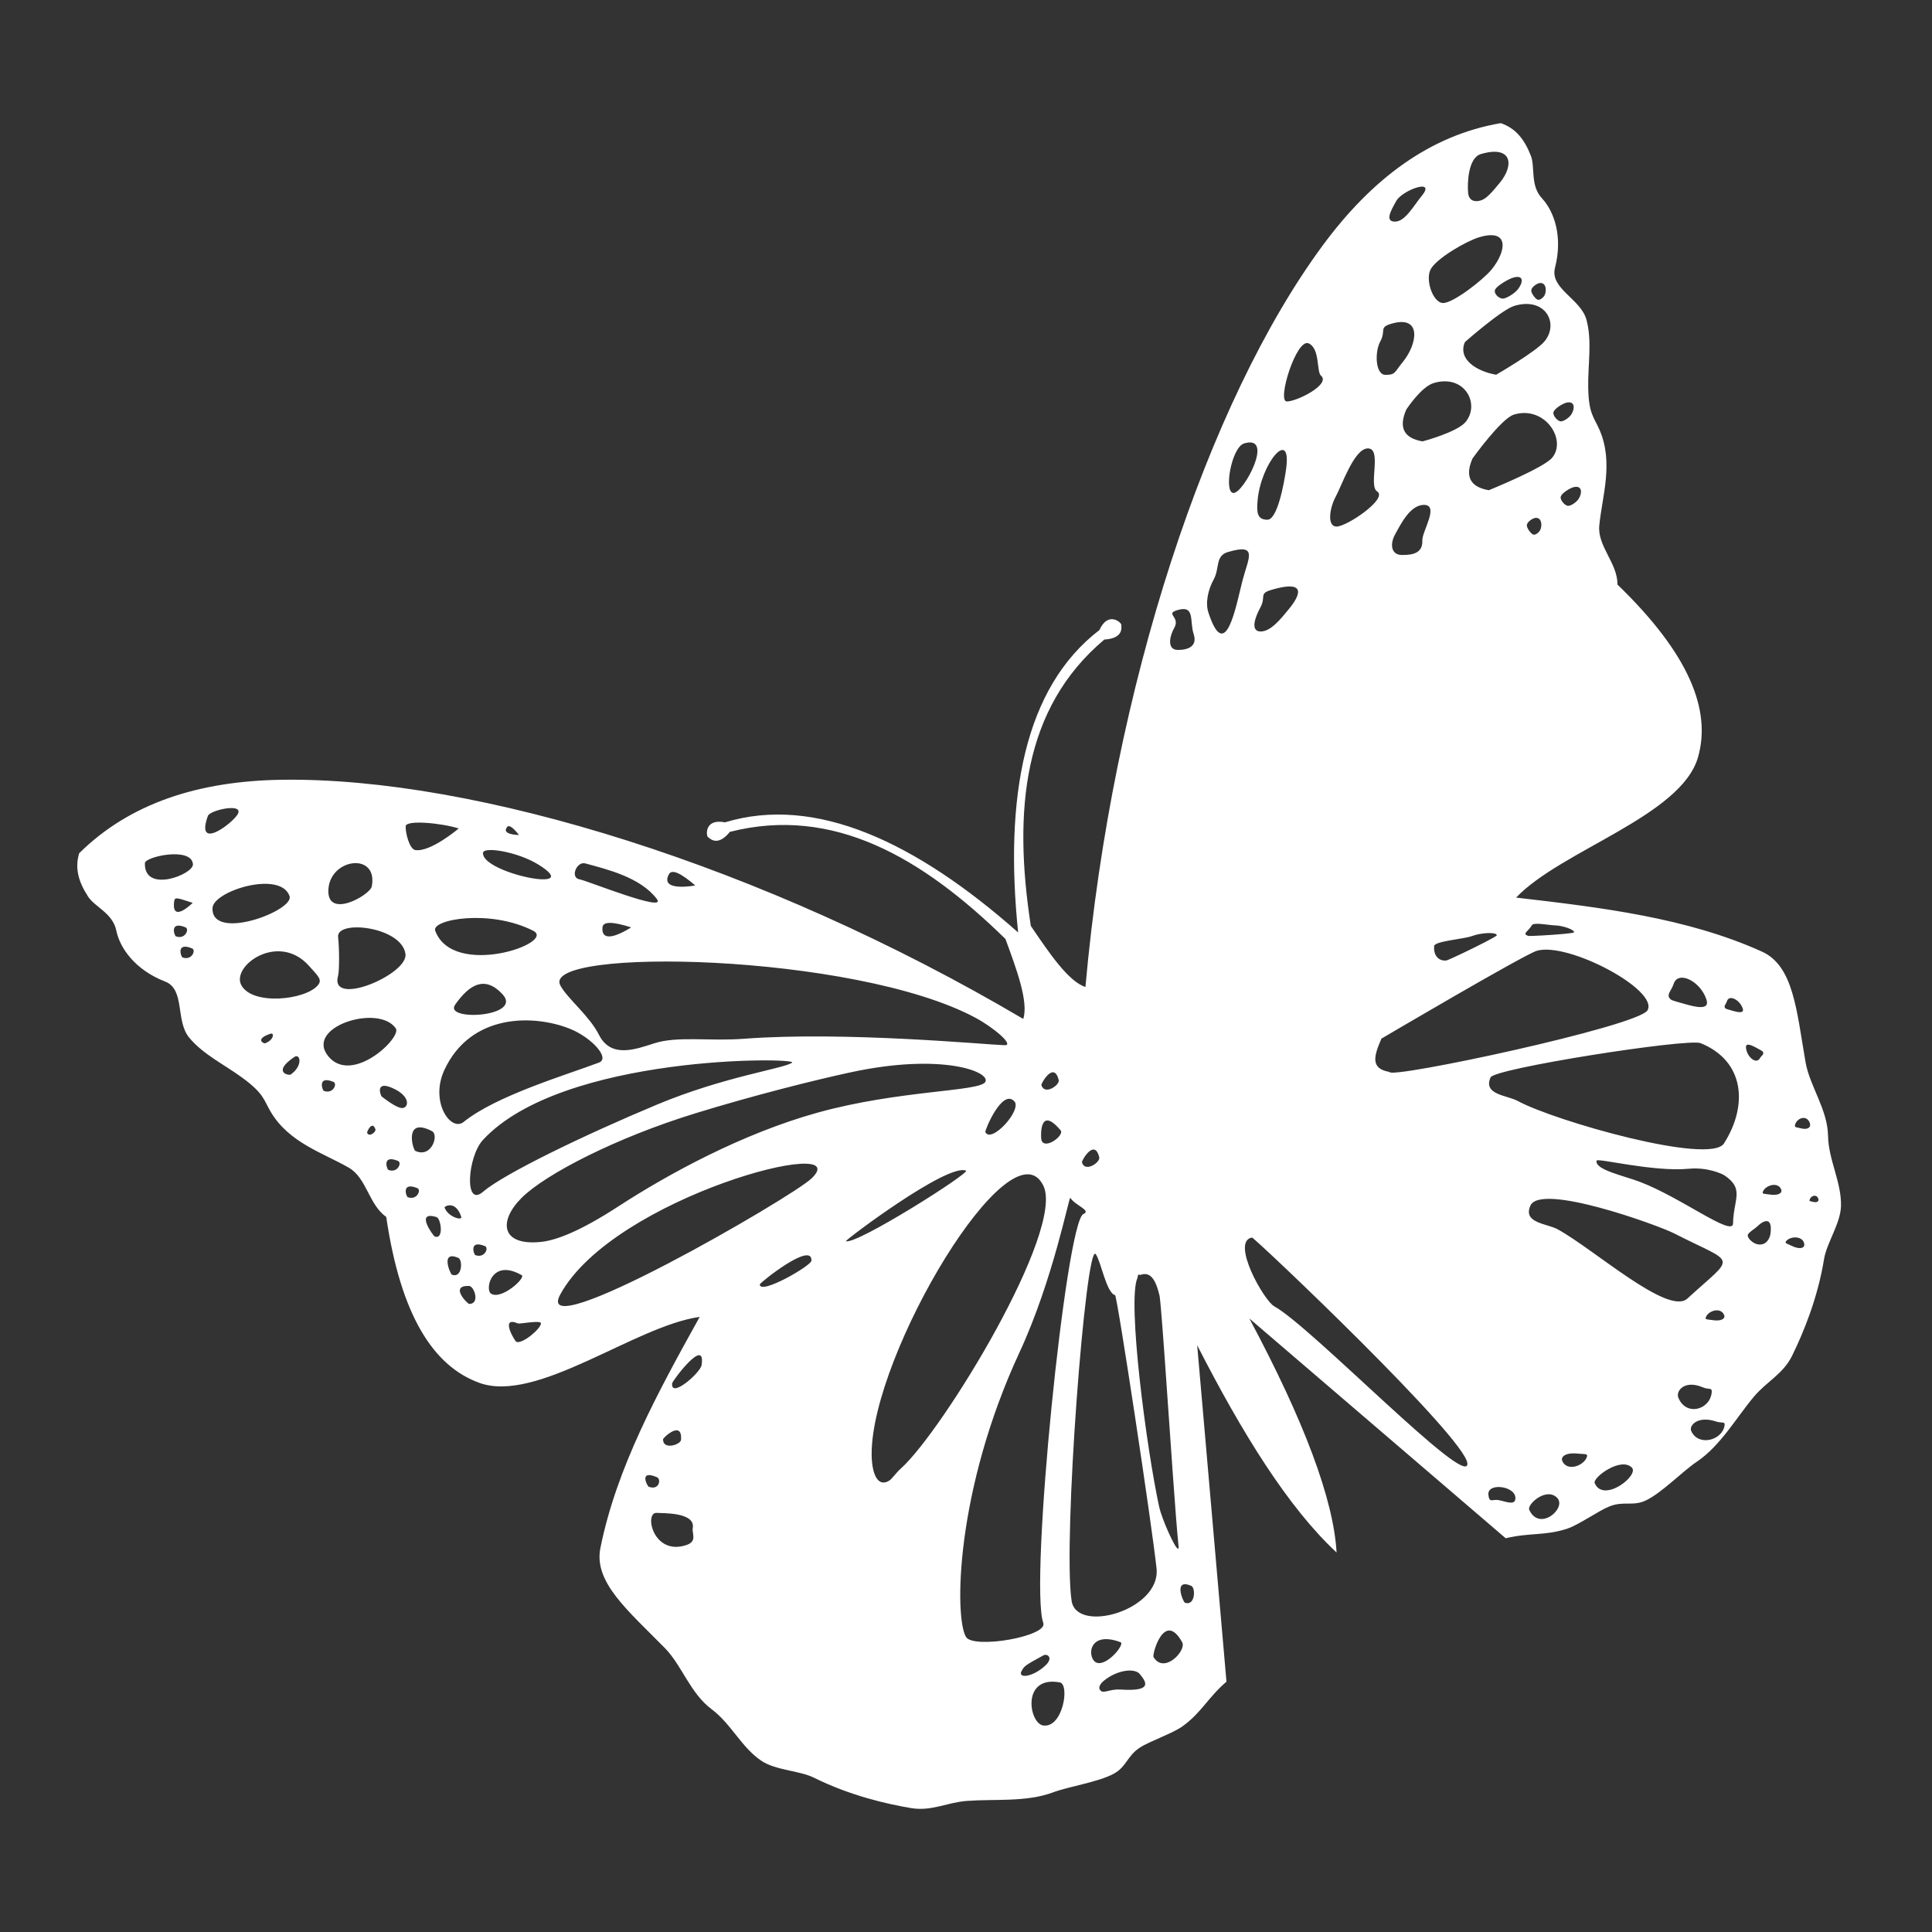 <?xml version="1.0" encoding="UTF-8" standalone="no"?>
<!DOCTYPE svg PUBLIC "-//W3C//DTD SVG 1.1//EN" "http://www.w3.org/Graphics/SVG/1.1/DTD/svg11.dtd">
<svg width="100%" height="100%" viewBox="0 0 1000 1000" version="1.1" xmlns="http://www.w3.org/2000/svg" xmlns:xlink="http://www.w3.org/1999/xlink" xml:space="preserve" xmlns:serif="http://www.serif.com/" style="fill-rule:evenodd;clip-rule:evenodd;stroke-linejoin:round;stroke-miterlimit:2;">
    <rect x="0" y="0" width="1000" height="1000" fill="#333333" stroke="none"/>
    <path d="M619.66,696.297L634.818,870.435C625.055,878.86 622.05,886.257 612.183,893.454C607.09,897.169 595.178,901.192 590.052,904.518C583.251,908.93 583.173,914.531 576.307,918.172C568.198,922.471 553.287,924.647 545.075,927.719C531.248,932.891 514.631,931.078 500.459,932.151C490.051,932.939 482.175,937.646 471.55,935.86C458.744,933.707 439.895,929.355 421.361,920.163C413.762,916.394 401.5,916.378 394.03,911.349C383.773,904.444 378.364,892.149 368.327,884.686C357.307,876.493 352.927,861.975 344.174,853.068C324.989,833.548 307.212,818.935 310.765,801.247C319.14,759.559 340.552,720.57 362.158,681.62C328.708,686.271 278.047,726.521 248.206,715.798C224.672,707.342 207.529,681.532 199.91,629.854C190.921,623.584 189.814,609.813 180.643,604.462C167.557,596.828 149.672,591.64 140.113,575.461C136.428,569.224 136.704,566.17 125.639,557.986C116.38,551.138 105.026,545.784 97.854,536.969C90.733,528.217 95.906,512.103 85.462,508.047C69.856,501.986 62.001,490.639 60.177,481.594C58.392,472.742 49.058,469.384 45.644,464.15C40.456,456.194 38.702,449.227 40.978,441.638C67.344,415.534 103.214,404.206 145.986,403.605C246.26,402.198 394.84,447.885 529.624,527.386C532.515,518.604 526.056,501.346 520.416,486.009C477.241,443.75 431.219,416.98 377.781,430.569C371.259,438.628 367.321,433.813 366.45,433.275C365.471,432.67 364.527,423.488 375.25,425.642C422.153,411.4 474.179,435.921 526.986,482.635C519.783,412.5 530.162,355.93 569.062,326.106C573.559,316.136 580.472,322.251 580.393,323.4C580.323,324.422 581.943,330.427 571.593,331.033C529.416,366.549 524.362,419.55 533.555,479.26C542.735,492.781 552.999,508.084 561.821,510.85C575.729,354.986 625.156,207.608 684.718,126.929C710.124,92.515 740.229,69.96 776.806,63.739C784.3,66.31 788.941,71.794 792.384,80.646C794.65,86.47 791.941,96.013 798.096,102.621C804.385,109.373 809.031,122.367 804.865,138.582C802.077,149.434 818.188,154.618 821.153,165.504C824.139,176.469 821.876,188.816 822.048,200.331C822.253,214.092 824.896,215.647 827.819,222.276C835.399,239.47 829.196,257.029 827.778,272.113C826.783,282.685 837.332,291.607 837.19,302.566C874.754,338.865 885.744,367.835 878.907,391.889C870.237,422.39 808.009,440.116 784.741,464.594C828.985,469.724 873.149,475.036 911.911,492.517C928.357,499.933 929.877,522.895 934.566,549.86C936.706,562.163 945.954,574.181 946.193,587.912C946.411,600.417 953.253,611.976 952.889,624.335C952.625,633.336 945.494,643.312 944.13,651.684C940.804,672.103 933.36,689.958 927.649,701.621C922.911,711.297 914.497,714.956 907.793,722.957C898.664,733.85 890.457,748.412 878.198,756.637C870.917,761.522 860.461,772.373 852.243,776.459C845.284,779.919 840.686,776.719 833.138,779.676C827.449,781.905 817.239,789.243 811.252,791.218C799.654,795.045 791.892,793.178 779.356,796.204L646.653,682.435C674.993,735.48 690.255,776.059 691.811,803.575C666.771,780.279 642.935,741.82 619.66,696.297ZM548.563,870.812C538.521,868.961 534.528,874.279 533.972,880.188C533.416,886.097 536.296,892.597 540,893.111C550.163,894.52 553.81,871.78 548.563,870.812ZM571.552,869.789C578.531,864.211 587.427,863.299 590,866.534C593.09,870.419 597.145,875.643 580,874.506C574.837,874.163 571.66,876.433 570,875.332C568.372,874.252 568.625,872.129 571.552,869.789ZM540,856.845C530.361,862.094 530.299,862.327 528.89,864.671C526.265,869.038 534.554,868.263 541.186,861.976C545.342,858.038 542.113,855.695 540,856.845ZM611.894,850.023C607.242,841.651 603.332,843.237 600.684,847.08C598.036,850.923 596.65,857.023 597.048,857.682C602.556,866.792 614.255,854.272 611.894,850.023ZM580,850C571.313,846.748 566.964,848.993 565.431,852.259C563.898,855.526 565.182,859.813 567.76,860.645C573.136,862.378 582.426,850.908 580,850ZM560.759,628.388C565.083,626.511 556.524,623.982 554,620C553.367,619.001 545.112,662.406 527.68,700C494.426,771.719 493.95,837.267 500,847.283C503.854,853.663 542.572,846.996 540,840C532.715,820.183 551.75,632.299 560.759,628.388ZM577.16,670.367C572.607,669.147 569.922,652.98 567.16,649.16C562.054,642.099 550.023,797.845 554.659,828.591C557.259,845.835 600.856,833.412 598.63,811.902C596.397,790.318 578.281,670.668 577.16,670.367ZM616.563,820.812C611.788,818.78 610.768,820.887 611.039,823.538C611.31,826.19 612.871,829.386 613.259,829.534C618.634,831.586 618.986,821.844 616.563,820.812ZM590.098,659.961L590,660C589.825,659.759 589.667,659.638 589.523,659.633L589.511,659.633C589.175,659.635 588.922,660.273 588.747,661.457C583.291,673.385 593.637,750.813 599.922,779.642L600,780C601.36,786.185 608.213,801.645 609.746,801.612L609.756,801.611C610.02,801.593 610.12,801.1 610,800L609.972,799.743C609.72,797.38 609.508,795.012 609.305,792.644C609.066,789.861 608.843,787.076 608.625,784.29C608.071,777.192 607.555,770.09 607.048,762.988C605.622,743.021 604.283,723.047 602.856,703.08C602.506,698.187 602.151,693.294 601.779,688.402C601.498,684.699 601.21,680.996 600.884,677.297C600.787,676.188 600.686,675.079 600.575,673.971C600.496,673.178 600.413,672.385 600.313,671.595C600.262,671.189 600.211,670.781 600.129,670.379C600.11,670.283 600.089,670.185 600.056,670.092C600.047,670.064 600.033,670.012 600,670L599.945,669.772C597.647,660.242 594.217,658.36 590.098,659.961ZM358.563,790.995C360.127,782.536 342.637,783.317 340,783.074C333.255,782.454 337.879,805.497 355.259,799.717C361.049,797.792 358.066,793.68 358.563,790.995ZM791.54,781.495C794.193,787.261 799.098,787.022 802.69,784.682C806.281,782.341 808.559,777.898 805.959,775.255C800.365,769.569 790.242,778.675 791.54,781.495ZM770.386,773.678C770.854,778.106 772.454,775.957 775.418,776.411C778.921,776.948 783.86,779.401 784.333,775.984C785.274,769.178 769.687,767.077 770.386,773.678ZM825.42,767.672C827.669,772.953 833.498,771.927 838.248,769.08C842.998,766.233 846.669,761.565 844.602,759.561C838.828,753.963 824.209,764.827 825.42,767.672ZM340,764.583C335.226,762.551 333.98,763.715 334.025,765.423C334.07,767.132 335.405,769.386 335.794,769.534C341.169,771.586 342.424,765.614 340,764.583ZM540,613.618C523.298,580.051 451.086,700.77 451.163,752.604C451.177,762.199 454.024,769.942 460,766.54C461.832,765.497 463.276,762.797 466.387,760C488.036,740.541 551.445,636.619 540,613.618ZM821.273,754.369C822.154,752.173 820.271,752.78 816.779,752.394C810.44,751.693 807.621,753.939 808.682,756.29C811.128,761.713 819.472,758.857 821.273,754.369ZM759.524,757.589C759.229,744.692 649.132,640.354 648.029,640.548C636.893,642.503 654.159,673.209 659.594,676.176C678.519,686.507 759.831,771.023 759.524,757.589ZM352.522,745.183C352.855,740.005 350.529,739.742 348.118,740.876C345.706,742.011 343.209,744.545 343.198,744.96C343.046,750.711 352.353,747.812 352.522,745.183ZM892.64,737.727C892.932,735.54 891.153,736.768 888.145,735.752C878.847,732.609 874.119,737.814 875.365,740.649C879.008,748.938 891.596,745.513 892.64,737.727ZM885.986,720.588C886.199,718.019 884.451,719.401 881.382,718.088C871.89,714.027 867.322,719.99 868.685,723.382C872.67,733.301 885.23,729.736 885.986,720.588ZM363.14,706.6C364.305,698.963 360.533,701.004 356.452,705.103C352.372,709.202 347.983,715.36 347.916,715.956C346.978,724.212 362.549,710.476 363.14,706.6ZM268.061,685C258.512,680.936 266.484,694.238 267.261,694.534C270.455,695.753 279.882,687.808 280,685C280.081,683.083 269.044,685.418 268.061,685ZM883.011,681.62C882.315,683.217 883.689,682.84 886.264,683.27C890.937,684.05 893.127,682.498 892.43,680.712C890.768,676.453 884.475,678.256 883.011,681.62ZM420,610C432.237,598.333 406.675,600.667 374.585,612.251C342.494,623.835 303.876,644.668 290,670C274.694,697.943 409.57,619.944 420,610ZM242.788,665.597C237.602,665.432 237.414,667.765 238.626,670.138C239.838,672.512 242.451,674.926 242.867,674.923C248.62,674.889 245.42,665.681 242.788,665.597ZM866.415,638.347C858.301,634.205 796.912,611.874 792.071,624.186C788.208,633.089 800.753,633.291 806.187,636.258C825.112,646.589 863.48,681.207 873.386,672.129C898.713,648.921 898.962,654.963 866.415,638.347ZM270,660C262.171,655.55 257.405,657.39 254.99,660.614C252.575,663.838 252.512,668.447 254.087,669.534C259.338,673.159 272.402,661.365 270,660ZM420,652.535C420.252,647.352 413.572,650.208 406.828,654.464C400.084,658.72 393.276,664.375 393.271,664.791C393.209,670.543 419.872,655.166 420,652.535ZM237.203,651.055C232.428,649.023 231.408,651.13 231.679,653.781C231.949,656.432 233.511,659.629 233.899,659.777C239.274,661.828 239.626,652.087 237.203,651.055ZM251.012,644.985C246.748,643.239 245.323,644.335 245.051,645.901C244.78,647.467 245.662,649.503 246.012,649.635C250.861,651.464 253.177,645.871 251.012,644.985ZM924.631,642.255C923.454,643.56 924.923,643.619 927.26,644.783C931.502,646.895 934.042,646.05 933.905,644.139C933.587,639.73 927.037,639.585 924.631,642.255ZM904.729,638.995C904.002,640.589 907.256,643.642 909.831,644.072C914.505,644.852 916.119,640.553 916.379,638.633C917.554,629.952 913.349,631.084 909.32,634.994C908.196,636.084 905.325,637.689 904.729,638.995ZM510,560C507.095,565.084 465.5,564.139 423.119,575.917C384.168,586.743 345.892,607.643 320,624.47C300.835,636.925 288.19,641.976 280,642.814C259.13,644.949 257.98,631.954 270,620C282.293,607.775 318.76,588.899 360,576.222C390.342,566.895 421.116,559.188 440,555.093C487.836,544.721 512.926,554.88 510,560ZM500,605.922C495.226,603.891 479.496,612.94 465.057,622.534C450.619,632.128 437.47,642.267 437.859,642.416C443.234,644.467 502.424,606.954 500,605.922ZM226.012,629.985C220.232,628.173 219.804,630.611 220.908,633.534C222.013,636.458 224.65,639.868 225,640C229.849,641.829 228.244,630.684 226.012,629.985ZM892.517,608.337C891.503,607.662 883.946,604.02 874.169,604.944C855.561,606.704 826.208,599.102 826.372,600.793C825.464,605.445 840.256,608.498 848.62,611.655C870.044,619.74 896.921,640.451 897.023,633.254C897.198,620.801 903.184,615.434 892.517,608.337ZM238.728,629.79C237.285,625.414 235.07,624.055 233.248,623.879C231.425,623.702 229.995,624.708 230.122,625.061C231.88,629.935 239.46,632.012 238.728,629.79ZM936.681,620.9C936.365,621.906 937.039,621.702 938.287,622.045C940.554,622.667 941.563,621.724 941.186,620.556C940.315,617.861 937.329,618.843 936.681,620.9ZM216.012,614.985C211.748,613.239 210.323,614.335 210.051,615.901C209.78,617.467 210.662,619.503 211.012,619.635C215.861,621.464 218.177,615.871 216.012,614.985ZM410,550C406.154,553.045 375.002,557.121 340,571.758C302.026,587.637 260.729,607.635 250,616.873C240.124,625.376 241.969,598.662 250,590C291.152,545.613 413.384,547.322 410,550ZM912.543,616.608C911.799,618.201 913.22,617.828 915.795,618.258C920.469,619.038 922.652,617.488 921.962,615.7C920.37,611.576 914.063,613.353 912.543,616.608ZM206.012,600.891C201.748,599.145 200.323,600.242 200.051,601.808C199.78,603.374 200.662,605.409 201.012,605.541C205.861,607.37 208.177,601.777 206.012,600.891ZM568.976,599.05C567.759,594.006 565.46,594.443 563.494,596.242C561.527,598.041 559.893,601.201 560.006,601.601C561.565,607.139 569.594,601.61 568.976,599.05ZM223.589,585.478C216.202,581.649 213.732,584.054 213.262,587.488C212.792,590.922 214.32,595.386 214.927,595.676C223.327,599.687 227.34,587.421 223.589,585.478ZM880.217,539.929C873.705,537.301 771.808,553.216 771.459,557.781C767.595,566.685 780.14,566.887 785.574,569.854C804.499,580.185 885.127,603.161 892.338,591.823C904.973,571.958 902.886,549.076 880.217,539.929ZM548.976,585.071C543.249,578.271 540.701,579.303 539.614,582.136C538.526,584.968 538.899,589.6 539.012,590C540.572,595.538 551.13,587.628 548.976,585.071ZM194.336,584.545C193.471,582.099 192.35,582.435 191.465,583.431C190.579,584.427 189.929,586.083 190.006,586.276C191.067,588.95 194.775,585.786 194.336,584.545ZM525,570C521.811,566.66 517.976,570.467 514.981,575.199C511.985,579.93 509.83,585.585 510,585.941C513.008,592.228 529.227,574.428 525,570ZM929.162,582.017C928.623,583.728 929.769,583.381 931.891,583.964C935.744,585.021 937.46,583.419 936.819,581.433C935.338,576.852 930.262,578.521 929.162,582.017ZM230,553.834C243.704,524.296 276.579,525.013 295.187,532.581C306.075,537.009 316.067,547.71 310,550C293.218,556.334 256.815,567.104 240,580.702C233.344,586.085 222.377,570.265 230,553.834ZM202.599,562.938C194.092,559.393 197.006,567.13 197.599,567.588C202.784,571.594 205.998,573.271 207.726,573.489C211.564,573.975 213.195,567.354 202.599,562.938ZM172.599,559.985C168.335,558.239 166.909,559.335 166.638,560.901C166.366,562.467 167.249,564.503 167.599,564.635C172.448,566.464 174.764,560.871 172.599,559.985ZM547.988,559.063C546.771,554.019 544.472,554.456 542.505,556.255C540.539,558.054 538.905,561.214 539.017,561.614C540.577,567.152 548.606,561.623 547.988,559.063ZM152.37,547.069C146.494,551.047 145.781,553.491 146.655,554.857C147.53,556.223 149.993,556.511 150.467,556.177C157.033,551.551 155.353,545.05 152.37,547.069ZM795.47,492.122C788.873,494.08 715.033,537.584 715.033,537.584C711.17,546.487 709.095,553.097 719.182,554.836C718.981,558.714 848.272,531.178 852.782,522.884C858.536,512.3 811.43,487.385 795.47,492.122ZM204.87,532.311C200.486,525.844 188.591,525.651 179.381,528.986C170.171,532.32 163.645,539.181 170,546.821C182.305,561.613 208.052,537.006 204.87,532.311ZM912.237,544.116C912.103,543.967 910.56,543.11 908.616,542.078C905.087,540.205 903.526,540.225 903.718,542.303C904.162,547.097 909.002,551.024 910.84,547.853C911.739,546.301 913.549,545.577 912.237,544.116ZM520,541C525.198,541.139 514.444,531.924 505,526.843C442.396,493.163 279.653,490.229 290,510C293.502,516.691 305.045,525.733 310,535.581C316.235,547.971 328.927,543.116 338.706,540C350.834,536.136 367.136,539.029 385,537.668C437.204,533.69 510.908,540.756 520,541ZM139.973,535.054C135.822,536.467 134.957,537.767 135.213,538.683C135.469,539.599 136.847,540.132 137.185,540.01C141.855,538.327 142.079,534.337 139.973,535.054ZM260,514.504C265.612,520.469 257.957,524.045 249.675,525.028C241.393,526.012 232.484,524.403 235.59,520C243.024,509.461 250.938,504.871 260,514.504ZM893.333,522.121C893.496,522.237 895.189,522.737 897.312,523.319C901.165,524.376 902.683,524.016 902.042,522.03C900.561,517.449 894.98,514.673 893.88,518.169C893.341,519.88 891.734,520.982 893.333,522.121ZM865.119,517.557C865.459,517.799 868.983,518.84 873.402,520.052C881.423,522.253 884.584,521.502 883.248,517.368C880.167,507.831 868.549,502.054 866.258,509.332C865.137,512.893 861.79,515.187 865.119,517.557ZM160,500C144.126,482.13 119.416,500.004 124.952,510C130.806,520.569 158.056,517.604 164.494,510C166.948,507.101 164.796,505.399 160,500ZM209.87,493.811C207.97,479.568 173.968,475.858 175,485C175.653,490.784 175.69,502.559 175,505C170.274,521.721 211.284,504.413 209.87,493.811ZM748.543,497.164C749,497.13 752.477,495.568 756.757,493.534C764.526,489.841 774.94,484.591 774.738,484.088C774.652,482.31 766.503,482.724 761.687,484.567C757.993,485.98 742.608,487.16 742.341,489.61C741.874,493.902 744.072,497.497 748.543,497.164ZM99.426,490.891C95.161,489.145 93.736,490.242 93.464,491.808C93.193,493.374 94.075,495.409 94.426,495.541C99.274,497.37 101.59,491.777 99.426,490.891ZM275.971,481.754C264.77,476.054 251.548,474.595 241.399,475.29C231.251,475.986 224.175,478.836 225.266,481.754C234.581,506.667 288.274,488.015 275.971,481.754ZM96.012,479.985C91.748,478.239 90.323,479.335 90.051,480.901C89.78,482.467 90.662,484.503 91.012,484.635C95.861,486.464 98.177,480.871 96.012,479.985ZM315.744,477.689L315.715,477.689C313.359,477.689 311.979,478.396 311.838,480C311.527,483.523 313.078,484.693 315.282,484.688L315.321,484.688C319.717,484.652 326.668,480 326.668,480C322.275,478.608 318.642,477.767 316.07,477.694C315.959,477.691 315.85,477.689 315.744,477.689ZM790.996,484.403C791.349,484.518 794.439,484.41 798.278,484.193C805.245,483.799 814.678,483.045 814.68,482.606C815.16,481.244 808.911,479.057 804.729,478.967C801.521,478.897 793.801,477.179 792.85,478.938C791.184,482.019 787.535,483.284 790.996,484.403ZM149.87,463.811C147.523,457.086 137.647,456.416 128.312,458.536C118.978,460.656 110.184,465.566 110,470C109.27,487.606 152.504,471.36 149.87,463.811ZM99.753,467.311C95.361,465.919 93.011,465.078 91.722,465.005C90.434,464.932 90.206,465.628 90.058,467.311C89.127,477.859 99.753,467.311 99.753,467.311ZM192.435,458.811C194.118,449.948 188.822,446.271 182.949,446.797C177.076,447.323 170.626,452.052 170,460C168.715,476.315 191.577,463.329 192.435,458.811ZM340,465.344C345.55,472.701 303.341,455.644 300,455.142C294.958,454.383 298.413,445.647 303,446.913C313.76,449.881 331.401,453.945 340,465.344ZM359.873,458.315C356.374,455.316 353.359,453.12 351.021,452.047C348.682,450.974 347.019,451.023 346.224,452.514C341.242,461.858 359.873,458.315 359.873,458.315ZM99.87,447.311C99.514,442.717 93.324,441.732 87.209,442.318C81.094,442.903 75.054,445.06 75,446.748C74.486,462.679 100.274,452.528 99.87,447.311ZM278.498,447.403C273.135,444.113 266.088,441.772 260.344,440.675C254.6,439.577 250.16,439.723 250.012,441.406C249.081,451.954 303.871,462.969 278.498,447.403ZM237.435,428.811C228.649,426.028 210.297,424.251 210,427.617C209.735,430.621 211.845,439.548 215,440C222.924,441.134 237.435,428.811 237.435,428.811ZM268.643,432.198C267.216,430.389 265.948,429.022 264.904,428.27C263.86,427.518 263.039,427.382 262.506,428.037C259.161,432.141 268.643,432.198 268.643,432.198ZM122.435,422.311C125.261,418.671 121.84,417.877 117.569,418.389C113.298,418.902 108.177,420.722 107.605,422.311C101.321,439.754 118.137,427.846 122.435,422.311ZM609.43,315.791C602.84,317.771 610.973,319.187 607.861,324.861C604.87,330.314 604.391,336.37 609.637,336.403C614.884,336.436 619.981,334.586 617.805,328.057C615.648,321.584 618.724,312.998 609.43,315.791ZM635.516,285.75C628.919,287.708 631.348,294.193 628.236,299.867C625.245,305.321 623.828,312.017 625.457,317.004C634.35,344.223 639.778,313.516 643.107,300.533C646.1,288.863 651.476,281.013 635.516,285.75ZM658.023,305.326C651.427,307.284 655.453,308.797 652.342,314.471C649.351,319.925 647.229,326.824 652.475,326.857C657.722,326.89 662.857,320.464 667.213,315.136C674.838,305.81 673.984,300.589 658.023,305.326ZM736.804,261.331C729.926,261.533 725.236,270.883 722.124,276.557C719.134,282.011 720.297,287.223 725.543,287.256C730.789,287.289 736.51,286.583 736.197,279.708C735.988,275.121 745.348,261.081 736.804,261.331ZM794.656,268.072C793.333,268.224 790.576,270.008 790.307,271.649C790.049,273.225 792.433,276.284 793.604,276.688C794.776,277.092 796.764,275.505 797.335,274.072C798.336,271.564 797.858,267.703 794.656,268.072ZM707.606,232.121C700.753,232.742 694.471,251.396 691.36,257.07C688.369,262.524 686.569,272.513 691.816,272.546C697.062,272.579 718.63,258.02 712.801,254.362C708.06,251.386 715.785,231.38 707.606,232.121ZM665.612,243.31C668.936,220.535 652.584,239.458 650.919,259.159C650.395,265.356 650.733,268.98 655.98,269.013C661.226,269.047 664.618,250.12 665.612,243.31ZM814.581,252.134C812.727,252.559 808.578,255.057 807.889,256.913C807.228,258.698 809.919,261.598 811.455,261.815C812.991,262.031 816.041,259.899 817.107,258.212C818.974,255.259 819.065,251.106 814.581,252.134ZM643.992,229.505C640.694,230.484 638.006,236.89 636.799,243.056C635.592,249.222 635.865,255.147 638.489,255.164C643.735,255.197 659.952,224.768 643.992,229.505ZM783.663,214.567C777.067,216.525 762.164,237.313 762.164,237.313C758.301,246.216 760.513,251.999 770.6,253.737C770.6,253.737 799.093,242.195 803.449,236.867C811.074,227.541 799.624,209.829 783.663,214.567ZM742.105,198.254C735.508,200.212 727.868,212.039 727.868,212.039C724.004,220.942 726.216,226.725 736.303,228.464C736.303,228.464 754.265,223.704 758.621,218.376C766.246,209.05 758.065,193.516 742.105,198.254ZM810.805,208.408C808.952,208.833 804.803,211.331 804.114,213.187C803.452,214.971 806.143,217.872 807.68,218.089C809.216,218.305 812.266,216.173 813.332,214.486C815.198,211.533 815.29,207.38 810.805,208.408ZM677.321,177.718C671.014,174.965 660.808,207.763 666.054,207.796C671.3,207.829 688.987,198.871 683.724,194.437C681.381,192.463 683.313,180.333 677.321,177.718ZM720.122,167.574C713.525,169.532 717.552,171.045 714.44,176.719C711.449,182.173 711.858,193.999 717.104,194.032C722.351,194.065 721.76,192.657 726.116,187.329C733.741,178.002 736.082,162.837 720.122,167.574ZM783.855,158.298C777.258,160.256 758.24,177.057 758.24,177.057C754.376,185.961 764.325,192.22 774.412,193.959C774.412,193.959 795.129,181.96 799.485,176.632C807.11,167.306 799.816,153.561 783.855,158.298ZM765.623,122.797C759.026,124.755 743.659,133.643 740.547,139.318C737.557,144.771 741.706,156.809 746.953,156.842C752.199,156.875 767.67,144.844 772.026,139.516C779.651,130.189 781.583,118.059 765.623,122.797ZM796.945,146.507C795.622,146.659 792.864,148.443 792.596,150.084C792.338,151.66 794.721,154.719 795.893,155.123C797.064,155.527 799.052,153.94 799.624,152.507C800.624,149.999 800.146,146.138 796.945,146.507ZM783.173,143.723C780.741,144.445 775.076,147.722 773.929,149.814C772.826,151.824 775.853,154.553 777.787,154.565C779.721,154.577 783.927,151.851 785.533,149.887C788.344,146.449 789.057,141.977 783.173,143.723ZM735.922,101.341C743.548,92.014 725.897,98.378 722.738,103.96C719.675,109.373 716.782,114.67 722.028,114.703C727.275,114.736 731.566,106.668 735.922,101.341ZM766.453,79.758C759.856,81.716 759.422,95.04 759.906,99.927C760.337,104.291 763.849,104.61 766.593,103.705C769.337,102.801 772.013,99.829 776.369,94.501C783.994,85.175 782.413,75.021 766.453,79.758Z" style="fill:white;"/>
</svg>

